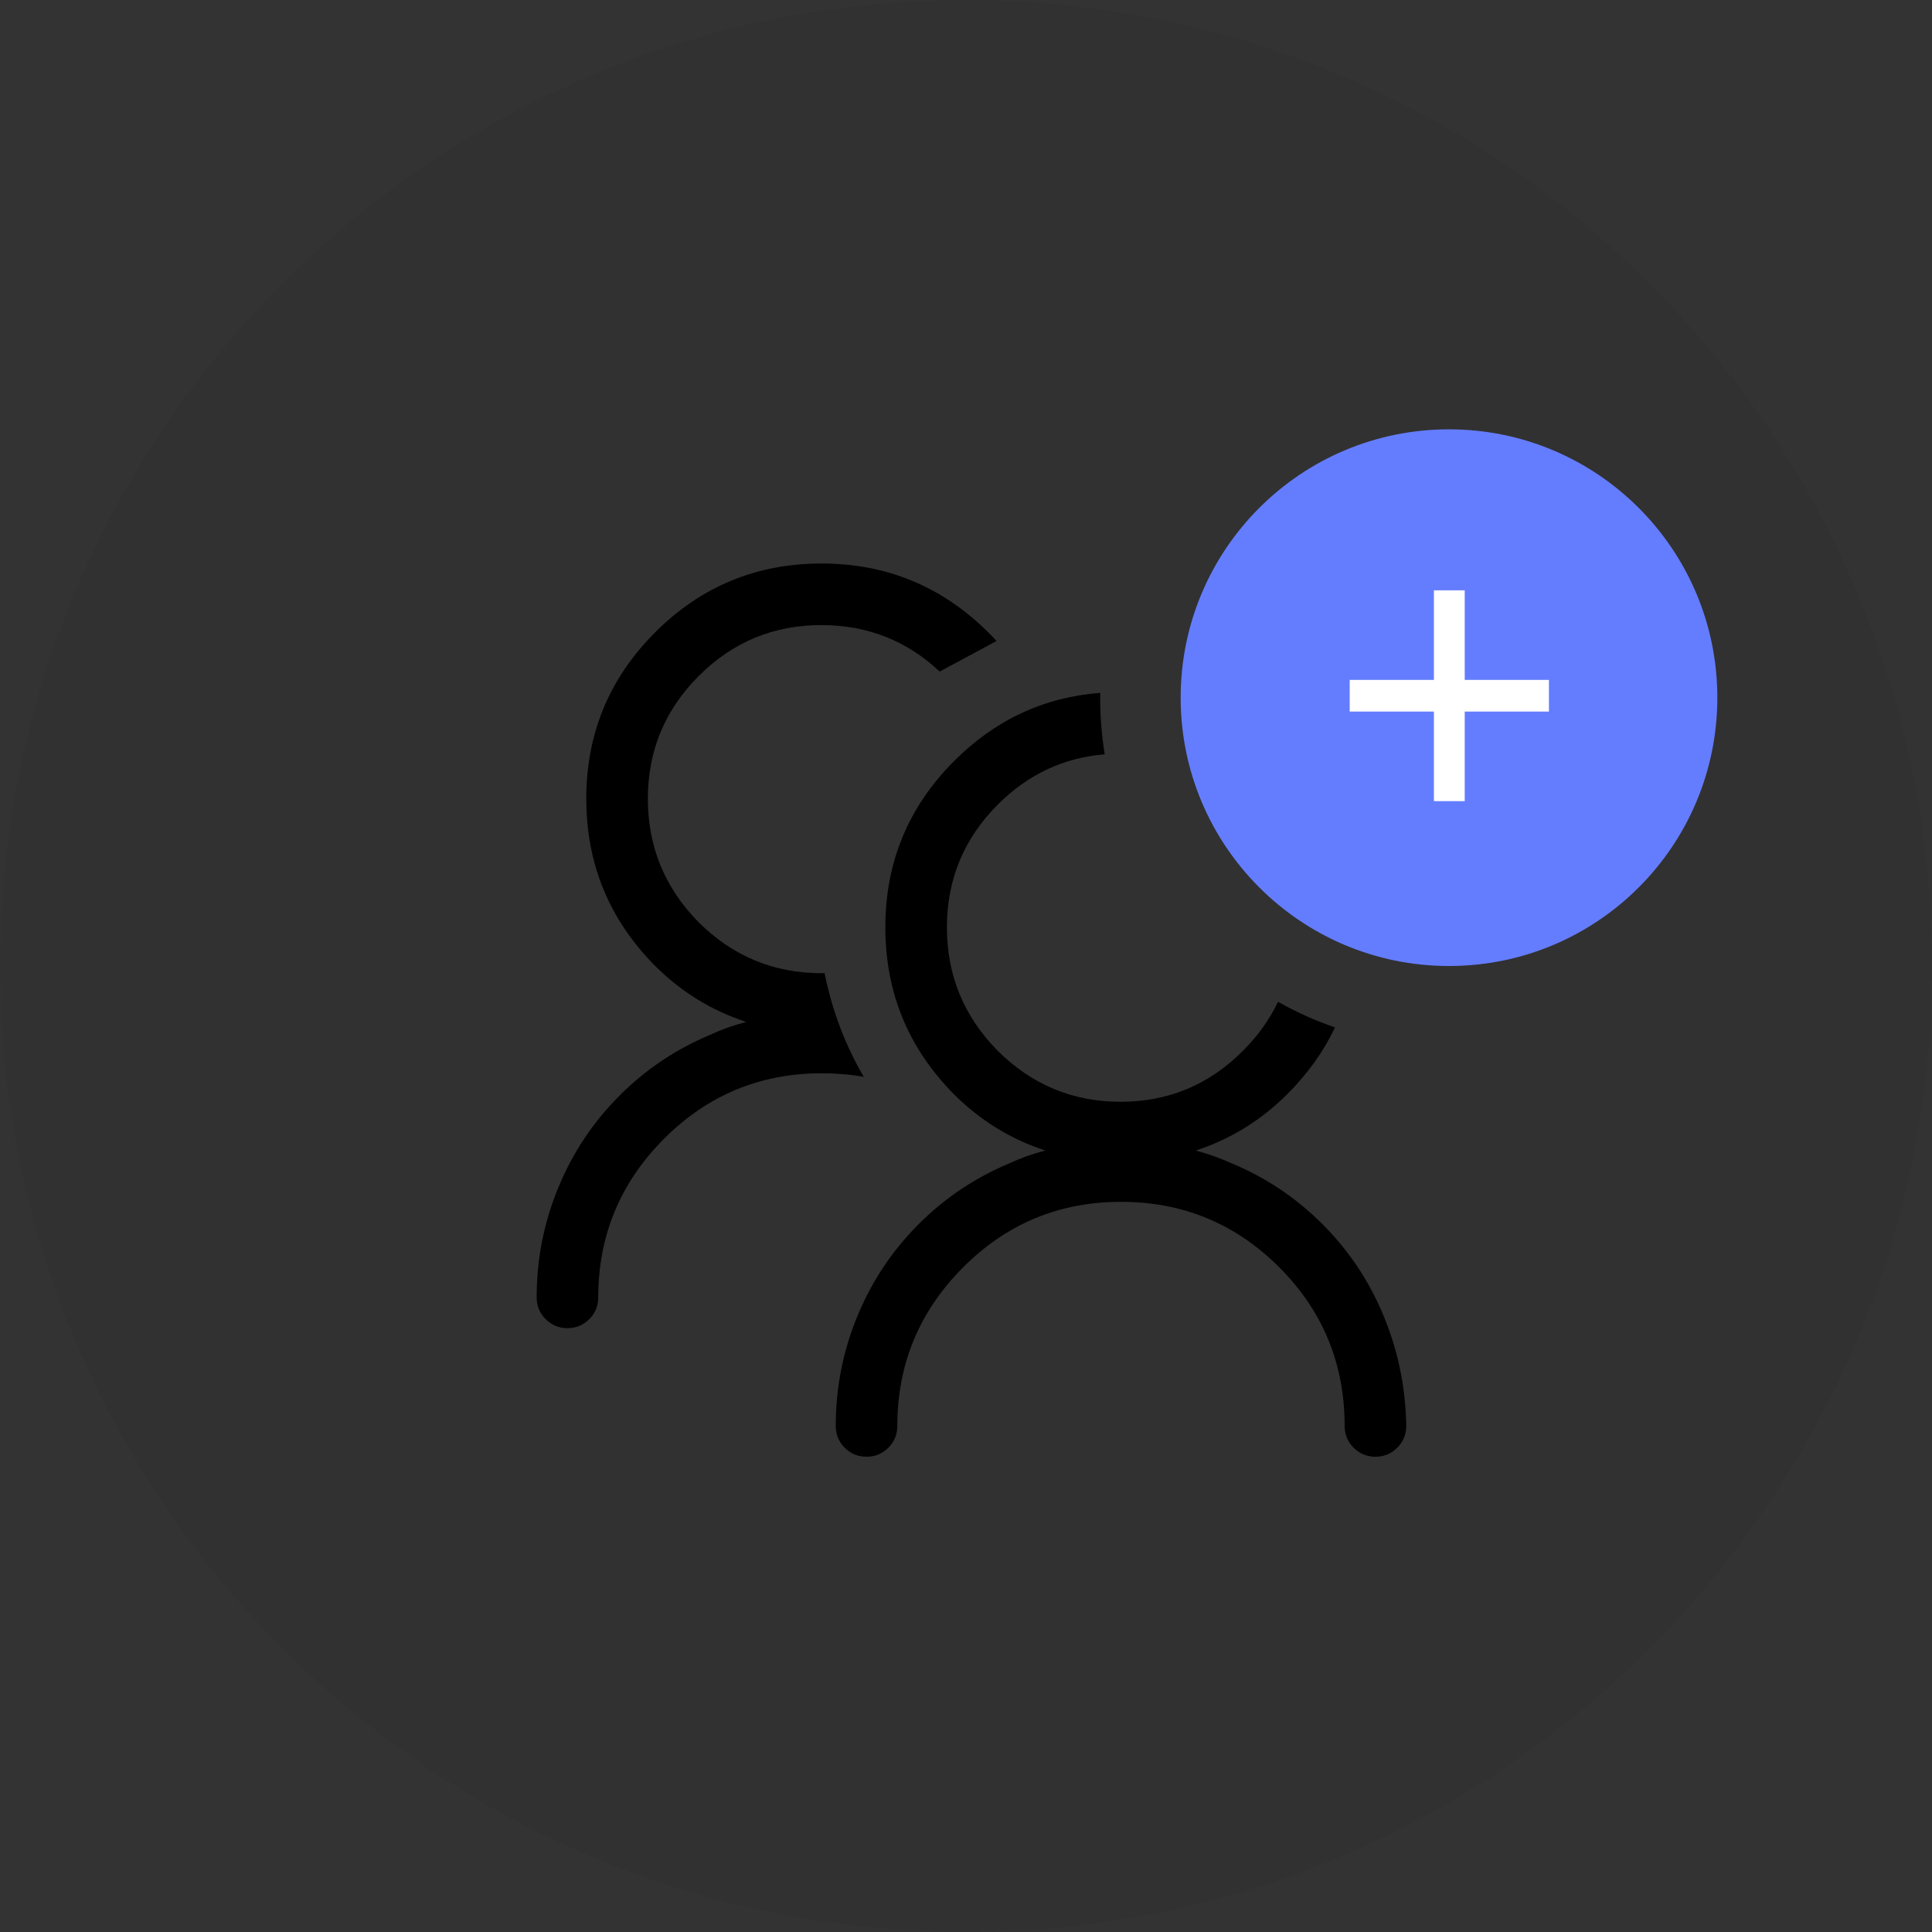 <svg width="72" height="72" viewBox="0 0 72 72" fill="none" xmlns="http://www.w3.org/2000/svg">
<rect x="0" y="0" width="72" height="72" fill="#333333" stroke="none"/>
<path opacity="0.038" d="M36 72C55.882 72 72 55.882 72 36C72 16.118 55.882 0 36 0C16.118 0 0 16.118 0 36C0 55.882 16.118 72 36 72Z" fill="black"/>
<path fill-rule="evenodd" clip-rule="evenodd" d="M52.46 23.112C51.611 22.672 50.688 23.56 51.095 24.425L52.358 27.111L51.095 29.797C50.688 30.663 51.611 31.551 52.46 31.111L58.46 27.999C59.18 27.626 59.18 26.597 58.46 26.224L52.46 23.112ZM53.463 27.111L52 24L58 27.111L52 30.223L53.463 27.111Z" fill="white"/>
<path fill-rule="evenodd" clip-rule="evenodd" d="M41.001 25.821C38.903 25.983 37.09 26.828 35.56 28.358C33.85 30.068 32.994 32.135 32.994 34.557C32.994 36.98 33.844 39.052 35.544 40.773C36.522 41.751 37.659 42.452 38.955 42.877C38.466 43.004 38.02 43.164 37.616 43.355C36.341 43.886 35.215 44.641 34.237 45.618C33.26 46.596 32.506 47.722 31.974 48.997C31.422 50.314 31.146 51.696 31.146 53.141C31.146 53.459 31.257 53.73 31.48 53.953C31.703 54.176 31.974 54.288 32.293 54.288C32.612 54.288 32.883 54.176 33.106 53.953C33.329 53.73 33.441 53.459 33.441 53.141C33.441 50.846 34.253 48.88 35.879 47.244C37.505 45.607 39.47 44.789 41.776 44.789C44.082 44.789 46.047 45.602 47.673 47.228C49.298 48.853 50.111 50.824 50.111 53.141C50.111 53.459 50.223 53.73 50.446 53.953C50.669 54.176 50.94 54.288 51.259 54.288C51.578 54.288 51.848 54.176 52.072 53.953C52.295 53.73 52.406 53.459 52.406 53.141C52.385 51.696 52.098 50.314 51.546 48.997C51.014 47.722 50.26 46.596 49.282 45.618C48.305 44.641 47.179 43.886 45.904 43.355C45.479 43.164 45.032 43.004 44.565 42.877C45.861 42.452 46.998 41.751 47.976 40.773C48.735 40.014 49.327 39.186 49.751 38.29C49.011 38.034 48.301 37.713 47.628 37.334C47.317 37.987 46.886 38.591 46.334 39.147C45.07 40.422 43.545 41.06 41.76 41.06C39.975 41.06 38.445 40.422 37.17 39.147C35.916 37.872 35.289 36.342 35.289 34.557C35.289 32.772 35.922 31.248 37.186 29.983C38.309 28.86 39.637 28.236 41.17 28.111C41.058 27.424 41 26.719 41 26C41 25.94 41 25.88 41.001 25.821Z" fill="black"/>
<path fill-rule="evenodd" clip-rule="evenodd" d="M32.191 40.131C31.689 40.042 31.169 39.998 30.63 39.998C28.325 39.998 26.359 40.816 24.733 42.452C23.108 44.088 22.295 46.054 22.295 48.349C22.295 48.667 22.183 48.938 21.96 49.162C21.737 49.385 21.466 49.496 21.148 49.496C20.829 49.496 20.558 49.385 20.335 49.162C20.112 48.938 20 48.667 20 48.349C20 46.904 20.276 45.523 20.829 44.205C21.36 42.93 22.114 41.804 23.092 40.826C24.069 39.849 25.196 39.094 26.471 38.563C26.874 38.372 27.321 38.212 27.809 38.085C26.513 37.66 25.376 36.959 24.399 35.981C22.699 34.26 21.849 32.188 21.849 29.766C21.849 27.343 22.704 25.277 24.415 23.566C26.125 21.855 28.192 21 30.614 21C33.037 21 35.109 21.855 36.83 23.566C36.937 23.672 37.04 23.779 37.14 23.888L35.019 25.027C33.788 23.872 32.32 23.295 30.614 23.295C28.829 23.295 27.305 23.927 26.04 25.192C24.776 26.456 24.144 27.981 24.144 29.766C24.144 31.551 24.771 33.081 26.024 34.356C27.299 35.631 28.829 36.268 30.614 36.268C30.653 36.268 30.692 36.268 30.73 36.267C30.933 37.294 31.347 38.694 32.191 40.131Z" fill="black"/>
<path d="M54 36C59.523 36 64 31.523 64 26C64 20.477 59.523 16 54 16C48.477 16 44 20.477 44 26C44 31.523 48.477 36 54 36Z" fill="#647DFF"/>
<path fill-rule="evenodd" clip-rule="evenodd" d="M57.724 25.338V26.518H54.586V29.856H53.438V26.518H50.3V25.338H53.438V22H54.586V25.338H57.724Z" fill="white"/>
</svg>
